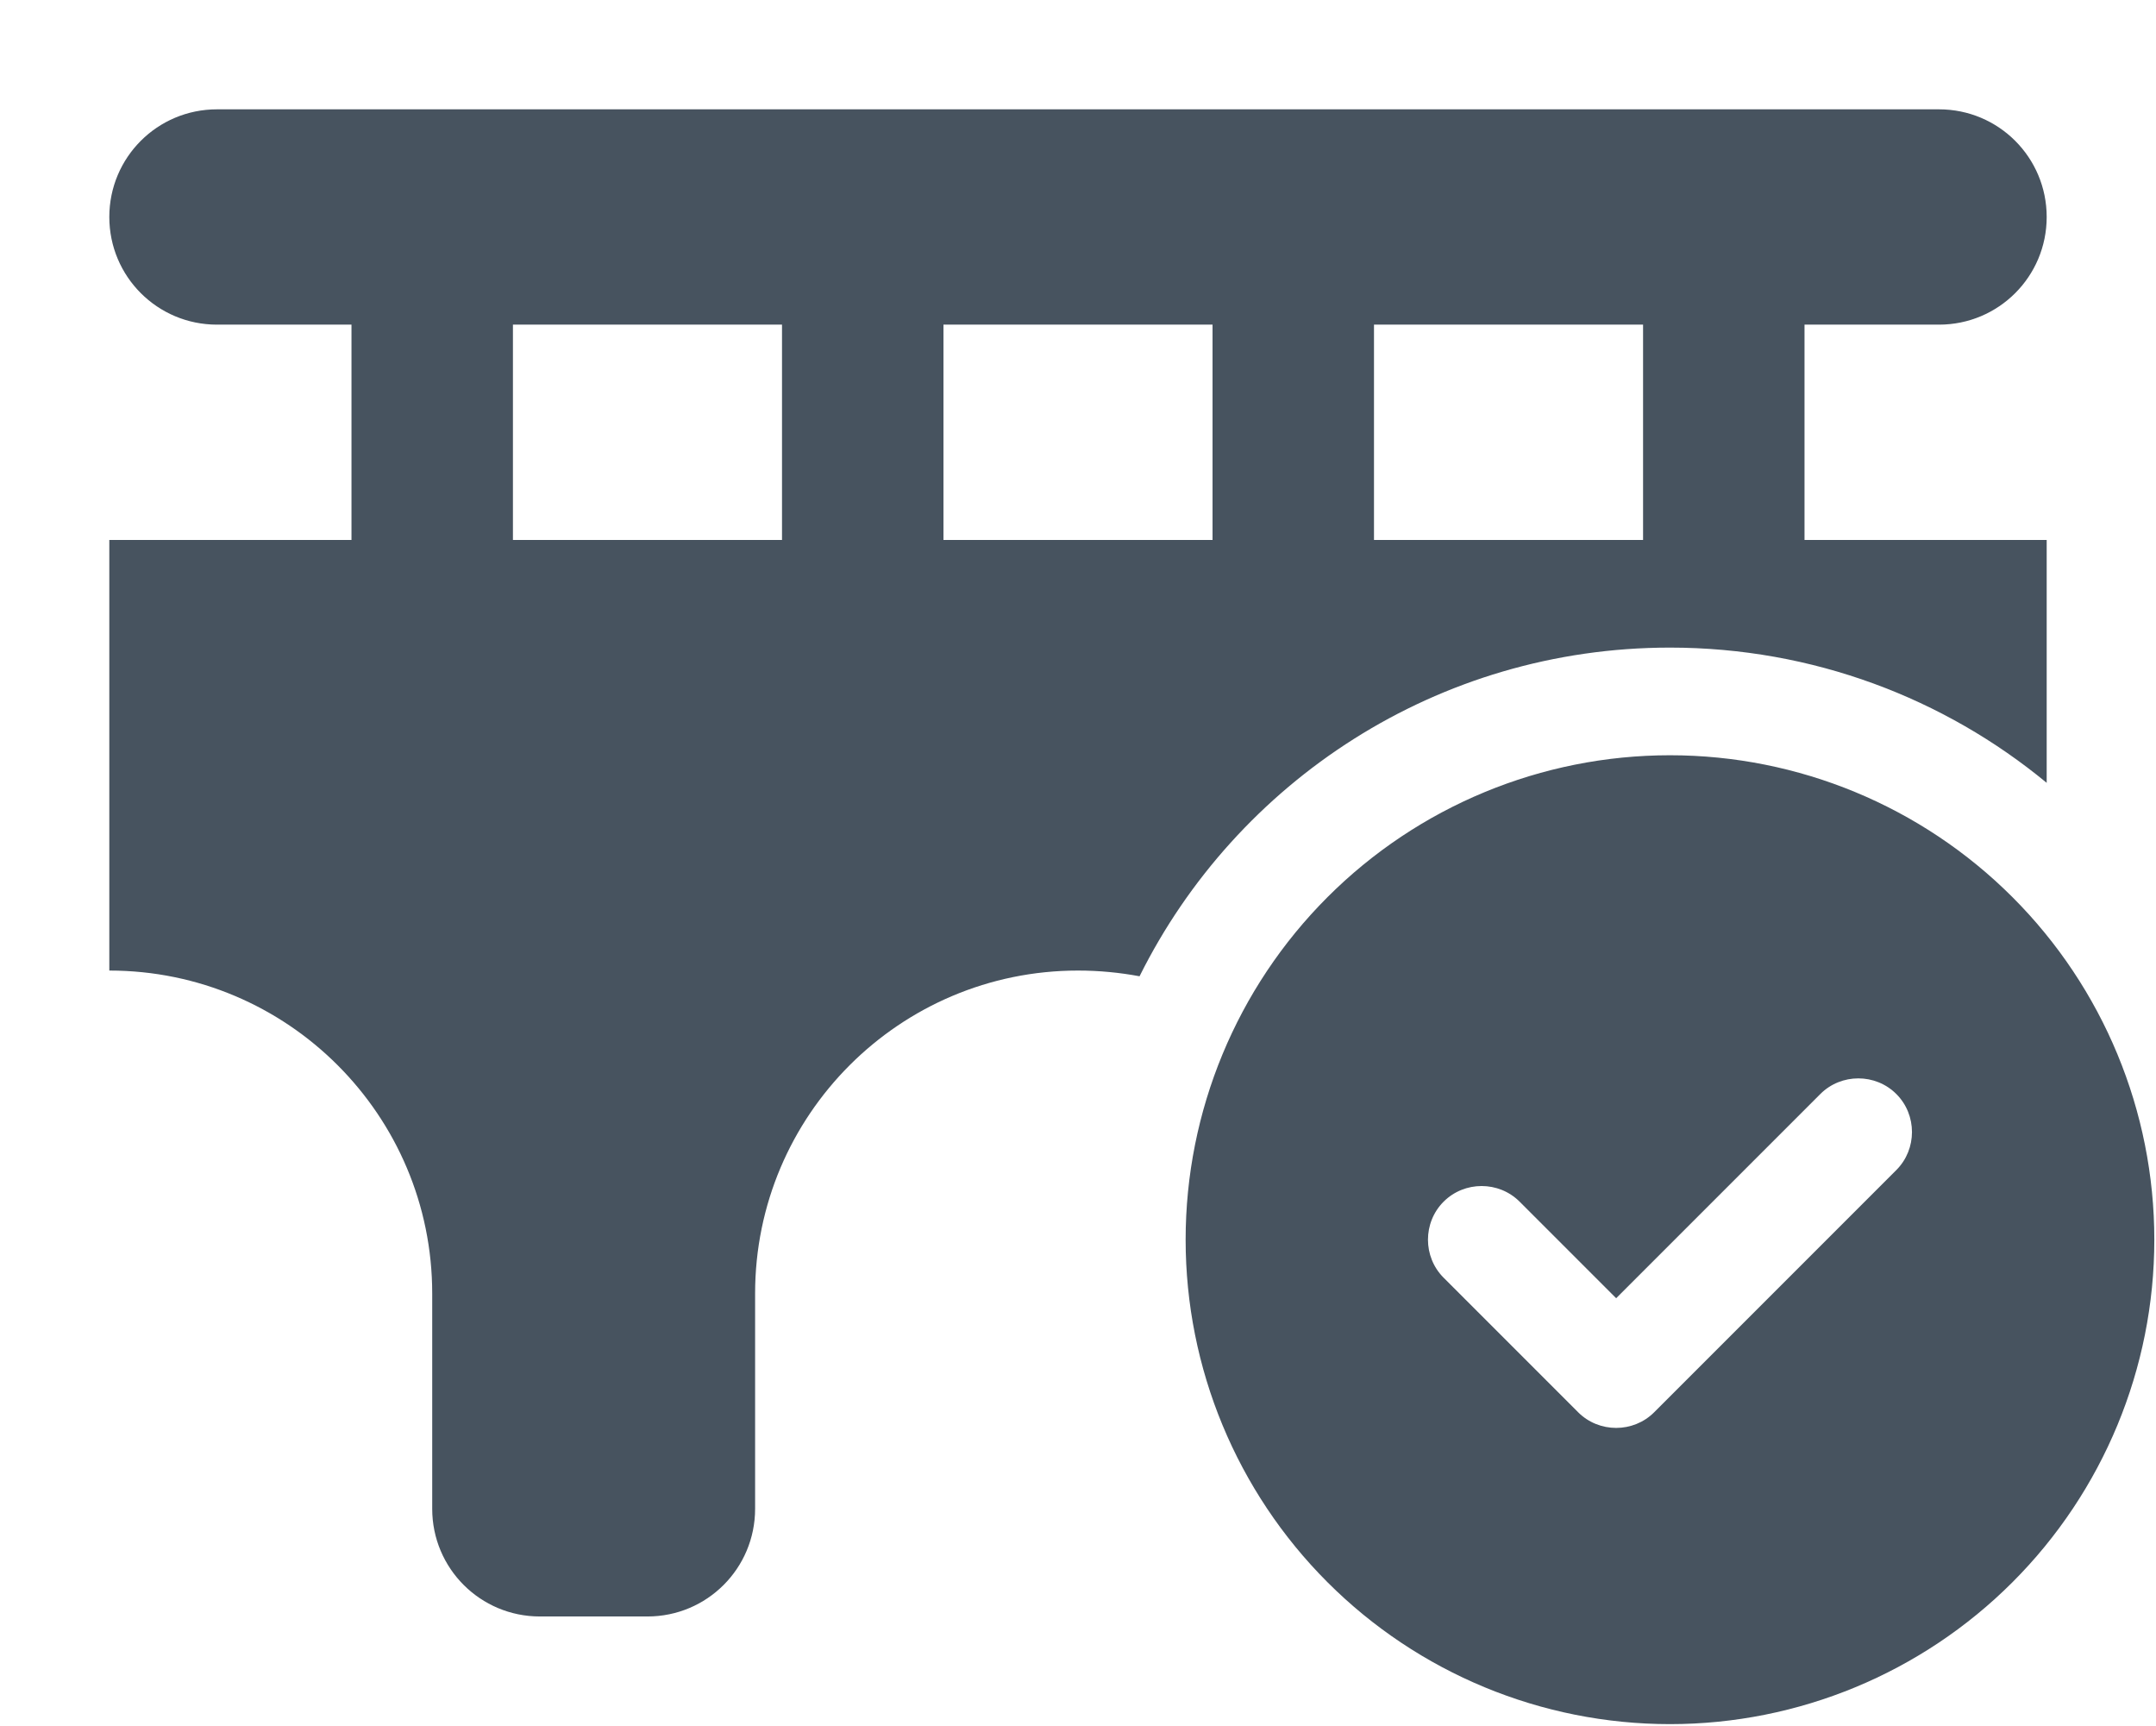 <svg width="641" height="513" viewBox="0 0 641 513" fill="none" xmlns="http://www.w3.org/2000/svg">
<g clip-path="url(#clip0_104_674)">
<path d="M64.5 32.5C46.8 32.5 32.5 46.8 32.5 64.5C32.5 82.2 46.8 96.5 64.5 96.5H104.5V160.5H32.5V288.5C85.5 288.5 128.5 331.5 128.5 384.5V448.5C128.5 466.2 142.8 480.5 160.5 480.5H192.5C210.2 480.5 224.5 466.2 224.5 448.5V384.5C224.5 331.5 267.5 288.5 320.5 288.5C326.8 288.5 332.9 289.1 338.8 290.2C367.6 232.3 427.4 192.5 496.5 192.5C539 192.5 578.1 207.6 608.5 232.7V160.5H536.5V96.5H576.5C594.2 96.5 608.5 82.2 608.5 64.5C608.5 46.8 594.2 32.5 576.5 32.5H64.5ZM488.5 96.5V160.5H408.5V96.5H488.5ZM360.5 96.5V160.5H280.5V96.5H360.5ZM232.5 96.5V160.5H152.5V96.5H232.5ZM640.5 368.5C640.5 330.309 625.329 293.682 598.323 266.677C571.318 239.671 534.691 224.5 496.5 224.5C458.309 224.5 421.682 239.671 394.677 266.677C367.671 293.682 352.5 330.309 352.5 368.5C352.5 406.691 367.671 443.318 394.677 470.323C421.682 497.329 458.309 512.5 496.5 512.5C534.691 512.5 571.318 497.329 598.323 470.323C625.329 443.318 640.5 406.691 640.5 368.5ZM563.8 325.2C570 331.4 570 341.6 563.8 347.8L491.8 419.8C485.6 426 475.4 426 469.2 419.8L429.2 379.8C423 373.6 423 363.4 429.2 357.2C435.4 351 445.6 351 451.8 357.2L480.5 385.9L541.2 325.2C547.4 319 557.6 319 563.8 325.2Z" fill="#47535F"/>
</g>
<defs>
<clipPath id="clip0_104_674">
<rect width="640" height="512" fill="white" transform="translate(0.5 0.5)"/>
</clipPath>
</defs>
</svg>
